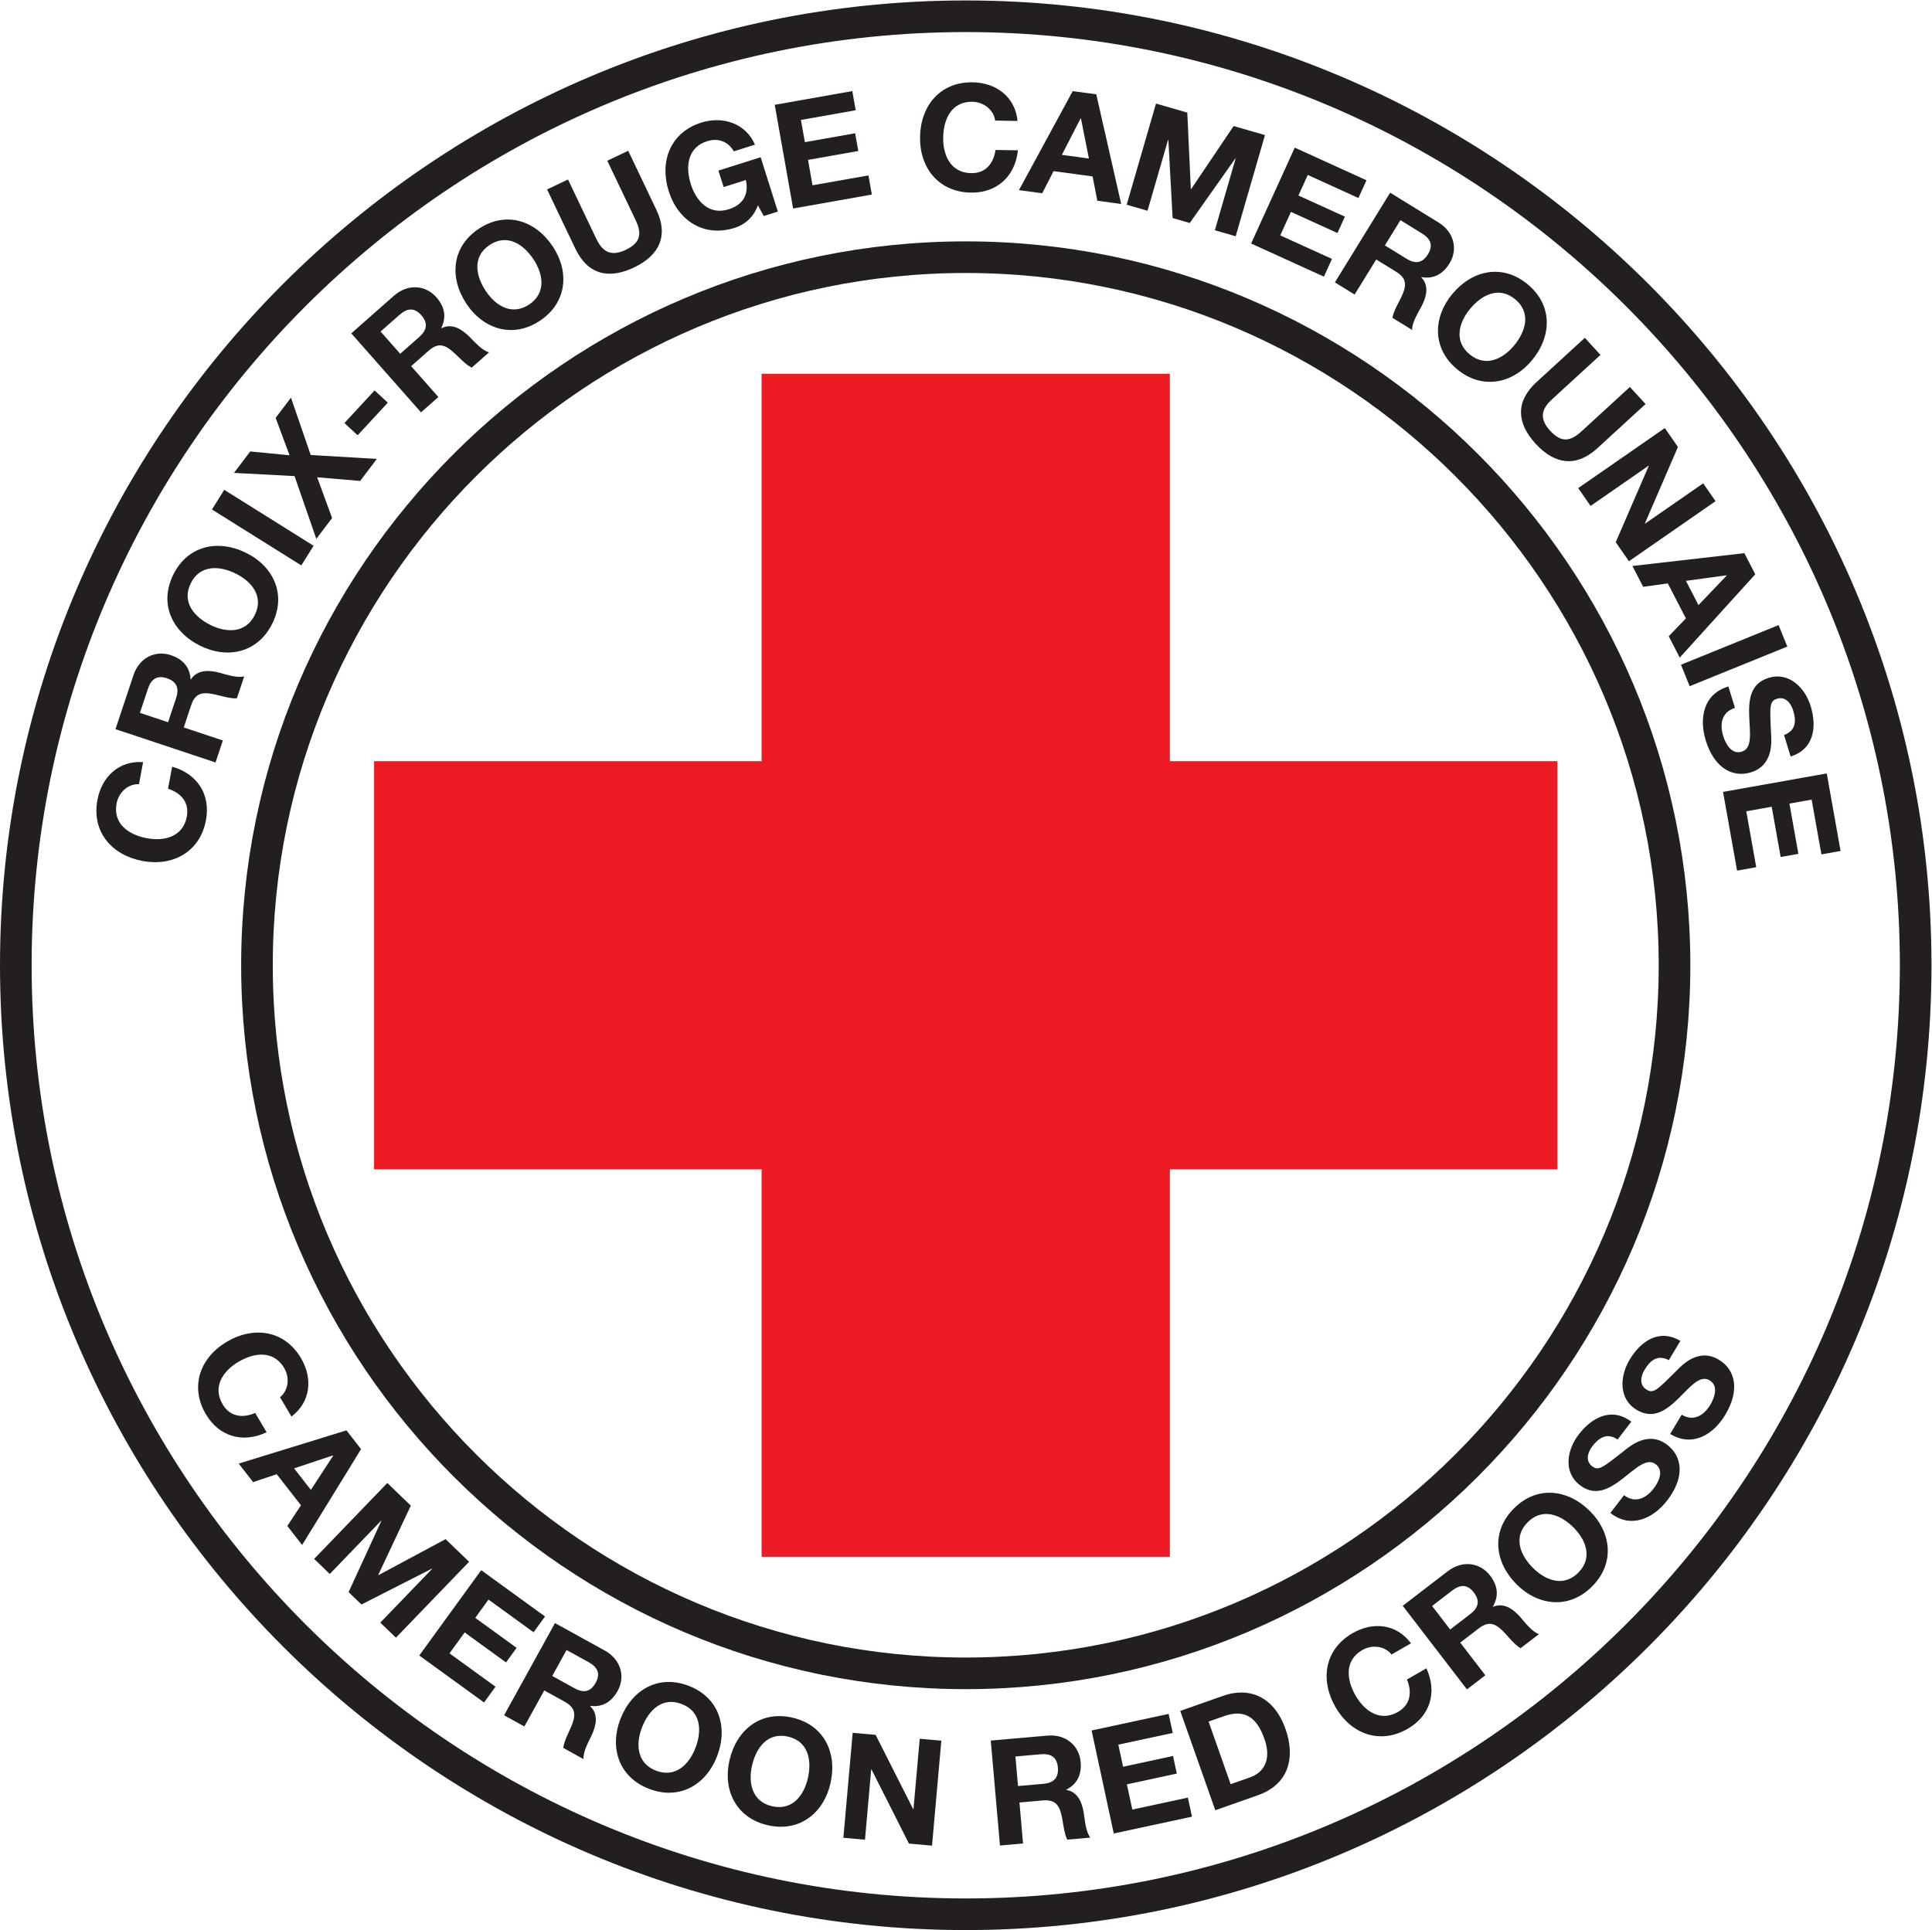 <?xml version="1.0" encoding="UTF-8" standalone="no"?>
<svg
   xmlns:dc="http://purl.org/dc/elements/1.1/"
   xmlns:cc="http://creativecommons.org/ns#"
   xmlns:rdf="http://www.w3.org/1999/02/22-rdf-syntax-ns#"
   xmlns:svg="http://www.w3.org/2000/svg"
   xmlns="http://www.w3.org/2000/svg"
   viewBox="0 0 244.28 244.093"
   height="244.093"
   width="244.28"
   xml:space="preserve"
   id="svg2"
   version="1.1"><defs
     id="defs6" /><g
     transform="matrix(1.333,0,0,-1.333,0,244.093)"
     id="g10"><g
       transform="scale(0.1)"
       id="g12"><path
         id="path14"
         style="fill:none;stroke:#231f20;stroke-width:29.999;stroke-linecap:butt;stroke-linejoin:miter;stroke-miterlimit:2.414;stroke-dasharray:none;stroke-opacity:1"
         d="m 916.035,1587.15 c 370.295,0 672.295,-301.78 672.295,-671.795 0,-370.003 -302,-671.785 -672.295,-671.785 -370.285,0 -672.293,301.782 -672.293,671.785 0,370.015 302.008,671.795 672.293,671.795 z" /><path
         id="path16"
         style="fill:none;stroke:#231f20;stroke-width:29.999;stroke-linecap:butt;stroke-linejoin:miter;stroke-miterlimit:2.414;stroke-dasharray:none;stroke-opacity:1"
         d="m 916.035,1815.72 c 496.285,0 901.035,-404.45 901.035,-900.365 C 1817.07,419.449 1412.32,15 916.035,15 419.766,15 15,419.449 15,915.355 15,1411.27 419.766,1815.72 916.035,1815.72 Z" /><path
         id="path18"
         style="fill:#231f20;fill-opacity:1;fill-rule:nonzero;stroke:none"
         d="m 131.82,1087.16 c -10.031,0.46 -19.215,-7.51 -21.226,-18.25 -3.637,-19.4 11.515,-29.79 28.715,-33.02 16.382,-3.06 34.261,1.14 37.902,20.54 2.477,13.21 -5.215,22.35 -17.848,26.43 l 3.922,20.92 c 24.086,-6.8 36.606,-26.66 32.094,-50.75 -5.703,-30.42 -31.762,-44.05 -60.117,-38.74 -29.176,5.46 -48.535,27.61 -42.836,58.03 4.051,21.61 20.117,37.4 43.312,35.77 l -3.918,-20.93" /><path
         id="path20"
         style="fill:#231f20;fill-opacity:1;fill-rule:nonzero;stroke:none"
         d="m 159.418,1145.93 7.605,22.86 c 3.102,9.31 0.797,15.69 -8.773,18.87 -9.172,3.05 -14.84,-0.67 -17.937,-9.97 l -7.61,-22.86 z m -49.879,-6.57 17.035,51.17 c 5.664,17.01 21.078,23.84 35.43,19.06 11.168,-3.72 18.031,-11.02 18.789,-22.94 l 0.27,-0.09 c 6.066,9.35 17.007,8.96 26.796,6.44 6.114,-1.6 17.231,-5.45 23.789,-3.5 l -6.949,-20.86 c -6.82,-0.54 -15.902,2.79 -23.832,4.24 -10.453,1.86 -16.125,-0.53 -19.621,-11.04 l -6.945,-20.86 37.078,-12.35 -6.945,-20.86 -94.895,31.59" /><path
         id="path22"
         style="fill:#231f20;fill-opacity:1;fill-rule:nonzero;stroke:none"
         d="m 241.68,1247.67 c 8.773,17.69 -2.977,31.8 -17.903,39.21 -15.679,7.78 -34.027,8.6 -42.808,-9.08 -8.778,-17.69 2.972,-31.8 18.652,-39.59 14.93,-7.41 33.277,-8.23 42.059,9.46 z m -77.27,38.35 c 13.762,27.72 42.551,33.75 69.145,20.55 25.832,-12.82 38.433,-39.4 24.675,-67.12 -13.753,-27.72 -42.542,-33.75 -68.382,-20.93 -26.594,13.2 -39.196,39.78 -25.438,67.5" /><path
         id="path24"
         style="fill:#231f20;fill-opacity:1;fill-rule:nonzero;stroke:none"
         d="m 201.039,1347.78 11.664,18.64 84.762,-53.06 -11.664,-18.64 -84.762,53.06" /><path
         id="path26"
         style="fill:#231f20;fill-opacity:1;fill-rule:nonzero;stroke:none"
         d="m 279.387,1379.45 -57.414,3.05 15.382,20.34 37.301,-3.64 -13.207,35.47 14.535,19.21 18.731,-54.4 62.711,-3.73 -15.809,-20.88 -40.773,3.45 14.144,-38.64 -14.961,-19.77 -20.64,59.54" /><path
         id="path28"
         style="fill:#231f20;fill-opacity:1;fill-rule:nonzero;stroke:none"
         d="m 326.688,1429.78 28.613,30.96 12.551,-11.6 -28.618,-30.95 -12.546,11.59" /><path
         id="path30"
         style="fill:#231f20;fill-opacity:1;fill-rule:nonzero;stroke:none"
         d="m 379.609,1495.51 18.055,15.93 c 7.348,6.49 8.559,13.16 1.891,20.72 -6.387,7.24 -13.157,6.87 -20.508,0.39 l -18.059,-15.94 z m -46.398,19.37 40.414,35.66 c 13.438,11.85 30.188,10.01 40.191,-1.32 7.778,-8.82 10.043,-18.59 4.715,-29.26 l 0.184,-0.21 c 9.937,5.03 19.191,-0.81 26.387,-7.9 4.48,-4.45 12.156,-13.36 18.8,-14.96 l -16.476,-14.54 c -6.168,2.96 -12.344,10.39 -18.469,15.63 -8.098,6.86 -14.199,7.63 -22.492,0.32 l -16.481,-14.55 25.84,-29.29 -16.484,-14.53 -66.129,74.95" /><path
         id="path32"
         style="fill:#231f20;fill-opacity:1;fill-rule:nonzero;stroke:none"
         d="m 501.859,1542.23 c 16.457,10.91 13.364,29.02 4.161,42.91 -9.672,14.59 -25.141,24.5 -41.602,13.59 -16.461,-10.91 -13.359,-29.02 -3.691,-43.61 9.203,-13.89 24.675,-23.8 41.132,-12.89 z m -47.652,71.91 c 25.797,17.09 53.734,7.89 70.137,-16.86 15.937,-24.05 13.523,-53.36 -12.27,-70.46 -25.797,-17.1 -53.734,-7.89 -69.672,16.16 -16.402,24.74 -13.996,54.06 11.805,71.16" /><path
         id="path34"
         style="fill:#231f20;fill-opacity:1;fill-rule:nonzero;stroke:none"
         d="m 622.629,1632.04 c 11.633,-24.39 2.898,-43.14 -21.234,-54.65 -24.258,-11.57 -44.012,-6.57 -55.707,17.94 l -26.762,56.1 19.836,9.46 26.758,-56.1 c 4.703,-9.85 11.871,-18.38 27.918,-10.72 14.148,6.75 15.746,15.11 9.355,28.5 l -26.762,56.1 19.836,9.46 26.762,-56.09" /><path
         id="path36"
         style="fill:#231f20;fill-opacity:1;fill-rule:nonzero;stroke:none"
         d="m 718.898,1636.36 c -4.339,-11.81 -12.812,-18.46 -22.023,-21.38 -29.508,-9.34 -53.84,7.2 -62.547,34.7 -8.961,28.31 1.422,55.84 30.93,65.18 19.492,6.16 41.722,-0.02 50.84,-20.93 l -20.032,-6.34 c -5.742,9.79 -15.351,12.77 -25.226,9.64 -18.828,-5.96 -20.832,-24.22 -15.547,-40.91 5.027,-15.89 17.176,-29.67 36,-23.71 13.617,4.31 19.168,14.15 16.191,27.75 l -21.097,-6.68 -4.946,15.62 40.055,12.68 16.317,-51.54 -13.352,-4.23 -5.563,10.15" /><path
         id="path38"
         style="fill:#231f20;fill-opacity:1;fill-rule:nonzero;stroke:none"
         d="m 734.855,1731.71 73.583,13.04 3.218,-18.19 -51.945,-9.2 3.734,-21.08 47.676,8.44 2.981,-16.81 -47.676,-8.45 4.269,-24.1 53.055,9.39 3.223,-18.18 -74.684,-13.24 -17.434,98.38" /><path
         id="path40"
         style="fill:#231f20;fill-opacity:1;fill-rule:nonzero;stroke:none"
         d="m 943.891,1716.76 c -1.243,9.95 -10.625,17.66 -21.543,17.84 -19.727,0.33 -27.422,-16.35 -27.707,-33.83 -0.274,-16.66 6.871,-33.57 26.597,-33.89 13.434,-0.22 21.137,8.89 23.032,22.01 l 21.269,-0.34 c -2.644,-24.87 -20.117,-40.54 -44.601,-40.14 -30.926,0.5 -48.739,23.89 -48.262,52.72 0.48,29.66 19.051,52.45 49.972,51.94 21.965,-0.36 40.227,-13.53 42.512,-36.67 l -21.269,0.36" /><path
         id="path42"
         style="fill:#231f20;fill-opacity:1;fill-rule:nonzero;stroke:none"
         d="m 1007.2,1684.23 25.66,-3.46 -7.56,38.02 -0.29,0.04 z m 10.3,60.47 22.34,-3.02 23.63,-104.04 -22.62,3.06 -4.5,23.07 -37.03,5.01 -10.754,-21 -22.05,2.98 50.984,93.94" /><path
         id="path44"
         style="fill:#231f20;fill-opacity:1;fill-rule:nonzero;stroke:none"
         d="m 1096.49,1732.89 29.7,-8.59 3.34,-72.5 0.28,-0.08 40.34,59.85 29.71,-8.6 -27.78,-95.98 -19.76,5.72 19.69,68.02 -0.27,0.08 -43.21,-61.21 -16.27,4.7 -4.03,74.16 -0.27,0.08 -19.5,-67.34 -19.76,5.71 27.79,95.98" /><path
         id="path46"
         style="fill:#231f20;fill-opacity:1;fill-rule:nonzero;stroke:none"
         d="m 1228.12,1691.09 68.04,-30.97 -7.66,-16.82 -48.04,21.86 -8.87,-19.49 44.09,-20.06 -7.07,-15.55 -44.1,20.07 -10.14,-22.3 49.05,-22.32 -7.65,-16.83 -69.06,31.43 41.41,90.98" /><path
         id="path48"
         style="fill:#231f20;fill-opacity:1;fill-rule:nonzero;stroke:none"
         d="m 1313.61,1598.32 20.48,-12.63 c 8.35,-5.14 15.08,-4.35 20.37,4.23 5.06,8.23 2.73,14.59 -5.61,19.72 l -20.5,12.63 z m 4.99,50.01 45.88,-28.26 c 15.25,-9.39 18.37,-25.94 10.44,-38.81 -6.16,-10.01 -14.83,-15.02 -26.6,-13.04 l -0.14,-0.24 c 7.7,-8.03 4.82,-18.58 0.13,-27.53 -2.95,-5.58 -9.22,-15.52 -8.82,-22.34 l -18.72,11.52 c 1.04,6.76 6.34,14.83 9.57,22.21 4.2,9.75 3.17,15.81 -6.25,21.61 l -18.71,11.52 -20.47,-33.25 -18.72,11.53 52.41,85.08" /><path
         id="path50"
         style="fill:#231f20;fill-opacity:1;fill-rule:nonzero;stroke:none"
         d="m 1394.03,1494.95 c 15.23,-12.56 31.65,-4.32 42.25,8.54 11.14,13.5 16.11,31.19 0.87,43.76 -15.23,12.56 -31.65,4.32 -42.79,-9.19 -10.6,-12.85 -15.57,-30.54 -0.33,-43.11 z m 54.89,66.55 c 23.88,-19.69 23.21,-49.1 4.33,-72 -18.36,-22.26 -47.11,-28.5 -70.99,-8.8 -23.88,19.69 -23.21,49.1 -4.85,71.35 18.88,22.9 47.63,29.15 71.51,9.45" /><path
         id="path52"
         style="fill:#231f20;fill-opacity:1;fill-rule:nonzero;stroke:none"
         d="m 1515.06,1405.82 c -19.91,-18.26 -40.39,-15.39 -58.46,4.31 -18.16,19.8 -19.17,40.16 0.84,58.51 l 45.81,42.01 14.85,-16.2 -45.8,-42 c -8.05,-7.38 -14.09,-16.73 -2.08,-29.83 10.59,-11.55 19.05,-10.63 29.99,-0.6 l 45.8,42 14.85,-16.2 -45.8,-42" /><path
         id="path54"
         style="fill:#231f20;fill-opacity:1;fill-rule:nonzero;stroke:none"
         d="m 1579.12,1425.04 12.45,-17.95 -31.33,-72.51 0.16,-0.23 55.11,38.23 11.73,-16.92 -82.14,-56.98 -12.53,18.07 31.29,72.32 -0.16,0.23 -55,-38.16 -11.72,16.92 82.14,56.98" /><path
         id="path56"
         style="fill:#231f20;fill-opacity:1;fill-rule:nonzero;stroke:none"
         d="m 1599.16,1280.08 11.89,-23.01 26.79,28.02 -0.12,0.25 z m 55.43,26.27 10.34,-20.02 -71.64,-79.07 -10.46,20.27 16.29,16.93 -17.14,33.2 -23.37,-3.25 -10.22,19.77 106.2,12.17" /><path
         id="path58"
         style="fill:#231f20;fill-opacity:1;fill-rule:nonzero;stroke:none"
         d="m 1687.05,1238.09 8.27,-20.36 -92.61,-37.59 -8.26,20.36 92.6,37.59" /><path
         id="path60"
         style="fill:#231f20;fill-opacity:1;fill-rule:nonzero;stroke:none"
         d="m 1645.67,1159.5 c -12.71,-3.9 -14.62,-15.32 -11.17,-26.56 2.25,-7.36 7.84,-17.95 17.6,-14.95 10.32,3.16 7.66,18.01 7.09,33.21 -0.59,15.34 0.5,31.34 18.43,36.84 19.54,5.99 34.57,-9.61 39.86,-26.86 6.12,-19.95 3.04,-40.95 -19.04,-47.72 l -6.24,20.34 c 11.31,4.2 11.75,13.27 8.67,23.3 -2.05,6.7 -7.24,13.6 -15.27,11.13 -7.36,-2.26 -6.91,-7.09 -5.71,-32.93 0.4,-7.5 2.54,-30.26 -19.13,-36.91 -17.53,-5.38 -34.88,4.38 -42.84,30.34 -6.48,21.15 -2.13,44.15 21.52,51.11 l 6.23,-20.34" /><path
         id="path62"
         style="fill:#231f20;fill-opacity:1;fill-rule:nonzero;stroke:none"
         d="m 1732.73,1097.38 13.11,-73.58 -18.18,-3.24 -9.27,51.95 -21.08,-3.76 8.5,-47.68 -16.8,-3 -8.51,47.68 -24.11,-4.3 9.45,-53.05 -18.18,-3.24 -13.31,74.68 98.38,17.54" /><path
         id="path64"
         style="fill:#231f20;fill-opacity:1;fill-rule:nonzero;stroke:none"
         d="m 265.617,505.512 c 7.848,6.269 9.512,18.308 3.957,27.718 -10.051,17 -28.293,14.829 -43.359,5.918 -14.348,-8.468 -25.035,-23.41 -14.985,-40.418 6.84,-11.57 18.641,-13.378 30.829,-8.121 l 10.832,-18.32 c -22.594,-10.75 -45.106,-4.051 -57.575,17.039 -15.75,26.641 -5.125,54.07 19.711,68.754 25.559,15.109 54.707,11.188 70.457,-15.453 11.188,-18.93 9.504,-41.391 -9.031,-55.438 l -10.836,18.321" /><path
         id="path66"
         style="fill:#231f20;fill-opacity:1;fill-rule:nonzero;stroke:none"
         d="m 278.941,438.039 15.926,-20.43 21.196,32.493 -0.172,0.218 z m 49.68,36.043 13.859,-17.793 -55.906,-90.937 -14.023,18.007 12.918,19.653 -22.981,29.488 -22.383,-7.5 -13.679,17.57 102.195,31.512" /><path
         id="path68"
         style="fill:#231f20;fill-opacity:1;fill-rule:nonzero;stroke:none"
         d="m 367.375,424.16 22.289,-21.48 -30.879,-65.75 0.203,-0.2 63.66,34.161 22.293,-21.469 -69.402,-72.024 -14.828,14.282 49.184,51.039 -0.2,0.191 -66.836,-34.019 -12.203,11.757 31.047,67.551 -0.199,0.192 -48.699,-50.539 -14.828,14.289 69.398,72.019" /><path
         id="path70"
         style="fill:#231f20;fill-opacity:1;fill-rule:nonzero;stroke:none"
         d="m 456.426,341.441 60.535,-43.921 -10.856,-14.969 -42.742,31.008 -12.586,-17.348 39.231,-28.449 -10.035,-13.832 -39.227,28.461 -14.391,-19.852 43.649,-31.66 -10.856,-14.969 -61.449,44.578 58.727,80.953" /><path
         id="path72"
         style="fill:#231f20;fill-opacity:1;fill-rule:nonzero;stroke:none"
         d="m 523.82,241.059 21.075,-11.618 c 8.582,-4.742 15.265,-3.632 20.128,5.188 4.668,8.461 2.036,14.699 -6.539,19.441 l -21.074,11.621 z m 2.598,50.191 47.176,-26.02 c 15.683,-8.66 19.594,-25.031 12.289,-38.261 -5.676,-10.297 -14.102,-15.731 -25.942,-14.297 l -0.136,-0.25 c 8.078,-7.652 5.707,-18.34 1.453,-27.492 -2.676,-5.719 -8.477,-15.942 -7.75,-22.739 l -19.238,10.618 c 0.718,6.793 5.625,15.113 8.496,22.64 3.726,9.93 2.402,15.942 -7.282,21.27 l -19.23,10.621 -18.863,-34.18 -19.239,10.602 48.266,87.488" /><path
         id="path74"
         style="fill:#231f20;fill-opacity:1;fill-rule:nonzero;stroke:none"
         d="m 622.25,151.238 c 18.41,-7.097 31.383,5.91 37.371,21.461 6.297,16.332 5.414,34.672 -13.004,41.77 -18.418,7.101 -31.379,-5.91 -37.676,-22.239 -5.988,-15.539 -5.109,-33.89 13.309,-40.992 z m 31.016,80.461 c 28.867,-11.121 37.539,-39.219 26.863,-66.91 -10.375,-26.91 -35.664,-41.918 -64.531,-30.777 -28.864,11.117 -37.532,39.226 -27.16,66.129 10.671,27.679 35.96,42.691 64.828,31.558" /><path
         id="path76"
         style="fill:#231f20;fill-opacity:1;fill-rule:nonzero;stroke:none"
         d="m 732.305,117.488 c 19.23,-4.429 30.23,10.282 33.972,26.512 3.93,17.059 0.473,35.082 -18.757,39.52 -19.235,4.429 -30.243,-10.282 -34.168,-27.329 -3.739,-16.23 -0.282,-34.261 18.953,-38.703 z m 19.359,84.043 c 30.152,-6.949 42.695,-33.551 36.035,-62.461 -6.476,-28.109 -29.398,-46.531 -59.547,-39.582 -30.144,6.953 -42.695,33.543 -36.214,61.653 6.66,28.91 29.578,47.328 59.726,40.39" /><path
         id="path78"
         style="fill:#231f20;fill-opacity:1;fill-rule:nonzero;stroke:none"
         d="m 808.781,187.129 21.758,-1.918 35.641,-70.492 0.277,-0.02 5.926,66.801 20.496,-1.82 -8.824,-99.578 -21.895,1.938 -35.512,70.352 -0.285,0.019 -5.902,-66.672 -20.5,1.82 8.82,99.57" /><path
         id="path80"
         style="fill:#231f20;fill-opacity:1;fill-rule:nonzero;stroke:none"
         d="m 965.617,136.648 23.985,2.102 c 9.765,0.859 14.698,5.512 13.818,15.551 -0.84,9.629 -6.502,13.34 -16.268,12.488 l -23.984,-2.098 z m -25.84,43.141 53.692,4.699 c 17.851,1.563 30.231,-9.859 31.551,-24.929 1.03,-11.707 -2.95,-20.911 -13.57,-26.329 l 0.03,-0.289 c 10.97,-1.839 14.96,-12.043 16.54,-22.019 0.97,-6.242 1.85,-17.973 6.24,-23.203 l -21.89,-1.918 c -3.2,6.051 -3.76,15.699 -5.58,23.551 -2.44,10.32 -6.895,14.57 -17.911,13.597 l -21.895,-1.91 3.411,-38.91 -21.907,-1.918 -8.711,99.578" /><path
         id="path82"
         style="fill:#231f20;fill-opacity:1;fill-rule:nonzero;stroke:none"
         d="m 1035.4,189.359 73.09,15.731 3.89,-18.07 -51.61,-11.098 4.52,-20.953 47.35,10.203 3.59,-16.703 -47.35,-10.199 5.15,-23.942 52.69,11.344 3.9,-18.07 -74.19,-15.973 -21.03,97.73" /><path
         id="path84"
         style="fill:#231f20;fill-opacity:1;fill-rule:nonzero;stroke:none"
         d="m 1167.31,138.398 18.48,6.512 c 12.02,4.238 20.89,15.68 13.54,36.539 -6.71,19 -17.59,28.821 -38.17,21.563 l -14.79,-5.211 z m -47.8,69.512 40.65,14.34 c 24.41,8.602 48.16,-0.238 59.19,-31.512 9.64,-27.328 2.81,-52.578 -25.97,-62.726 l -40.64,-14.34 -33.23,94.238" /><path
         id="path86"
         style="fill:#231f20;fill-opacity:1;fill-rule:nonzero;stroke:none"
         d="m 1319.91,261.441 c -6.18,7.918 -18.21,9.719 -27.66,4.258 -17.11,-9.859 -15.16,-28.109 -6.42,-43.277 8.32,-14.434 23.14,-25.293 40.24,-15.434 11.65,6.703 13.58,18.492 8.46,30.731 l 18.45,10.621 c 10.5,-22.711 3.55,-45.129 -17.68,-57.36 -26.81,-15.449 -54.12,-4.519 -68.51,20.469 -14.81,25.723 -10.58,54.821 16.23,70.262 19.04,10.98 41.49,9.039 55.32,-9.652 l -18.43,-10.618" /><path
         id="path88"
         style="fill:#231f20;fill-opacity:1;fill-rule:nonzero;stroke:none"
         d="m 1375.52,285.16 19.1,14.672 c 7.78,5.957 9.45,12.539 3.3,20.527 -5.89,7.672 -12.66,7.77 -20.44,1.789 l -19.11,-14.668 z m -44.99,22.481 42.76,32.839 c 14.22,10.918 30.81,7.942 40.02,-4.05 7.17,-9.34 8.76,-19.231 2.72,-29.52 l 0.16,-0.23 c 10.27,4.351 19.11,-2.11 25.81,-9.68 4.17,-4.738 11.23,-14.16 17.75,-16.219 l -17.44,-13.383 c -5.96,3.372 -11.61,11.211 -17.37,16.864 -7.62,7.386 -13.66,8.578 -22.43,1.847 l -17.44,-13.39 23.8,-31 -17.44,-13.387 -60.9,79.309" /><path
         id="path90"
         style="fill:#231f20;fill-opacity:1;fill-rule:nonzero;stroke:none"
         d="m 1497.09,339.109 c 13.92,14.02 7.23,31.129 -4.59,42.879 -12.42,12.34 -29.57,18.922 -43.48,4.91 -13.93,-14.007 -7.24,-31.117 5.17,-43.457 11.83,-11.75 28.98,-18.332 42.9,-4.332 z m -61.19,60.821 c 21.82,21.961 51.05,18.582 72.1,-2.348 20.46,-20.344 24.02,-49.543 2.2,-71.492 -21.82,-21.961 -51.04,-18.578 -71.51,1.75 -21.05,20.93 -24.6,50.14 -2.79,72.09" /><path
         id="path92"
         style="fill:#231f20;fill-opacity:1;fill-rule:nonzero;stroke:none"
         d="m 1540.43,412.609 c 10.55,-8.089 20.96,-3.019 28.12,6.321 4.68,6.101 10.06,16.8 1.94,23.019 -8.55,6.551 -19.1,-4.23 -31.15,-13.508 -12.14,-9.39 -25.8,-17.781 -40.69,-6.382 -16.22,12.429 -12.24,33.722 -1.26,48.062 12.68,16.539 31.57,26.231 49.9,12.18 l -12.94,-16.891 c -9.98,6.77 -17.62,1.871 -24.01,-6.461 -4.25,-5.558 -6.86,-13.777 -0.19,-18.89 6.1,-4.688 9.77,-1.5 30.13,14.461 5.88,4.671 23.16,19.628 41.16,5.839 14.55,-11.148 16.67,-30.929 0.15,-52.488 -13.45,-17.551 -34.72,-27.351 -54.11,-12.141 l 12.95,16.879" /><path
         id="path94"
         style="fill:#231f20;fill-opacity:1;fill-rule:nonzero;stroke:none"
         d="m 1595.12,488.941 c 11.43,-6.812 21.18,-0.57 27.21,9.528 3.94,6.621 8.04,17.863 -0.74,23.101 -9.25,5.52 -18.49,-6.41 -29.39,-17.031 -10.97,-10.738 -23.57,-20.66 -39.68,-11.051 -17.56,10.473 -16.07,32.082 -6.82,47.602 10.68,17.91 28.32,29.719 48.16,17.89 l -10.9,-18.269 c -10.7,5.559 -17.72,-0.199 -23.09,-9.211 -3.6,-6.02 -5.23,-14.5 1.99,-18.801 6.61,-3.949 9.89,-0.359 28.26,17.86 5.29,5.32 20.73,22.203 40.22,10.582 15.75,-9.403 20.14,-28.809 6.23,-52.129 -11.33,-19.012 -31.33,-31.203 -52.35,-18.34 l 10.9,18.269" /><path
         id="path96"
         style="fill:#ed1c24;fill-opacity:1;fill-rule:nonzero;stroke:none"
         d="m 1477.24,1108.99 h -367.57 v 367.58 H 722.406 V 1108.99 H 354.828 V 721.73 H 722.406 V 354.148 H 1109.67 V 721.73 h 367.57 v 387.26" /></g></g></svg>